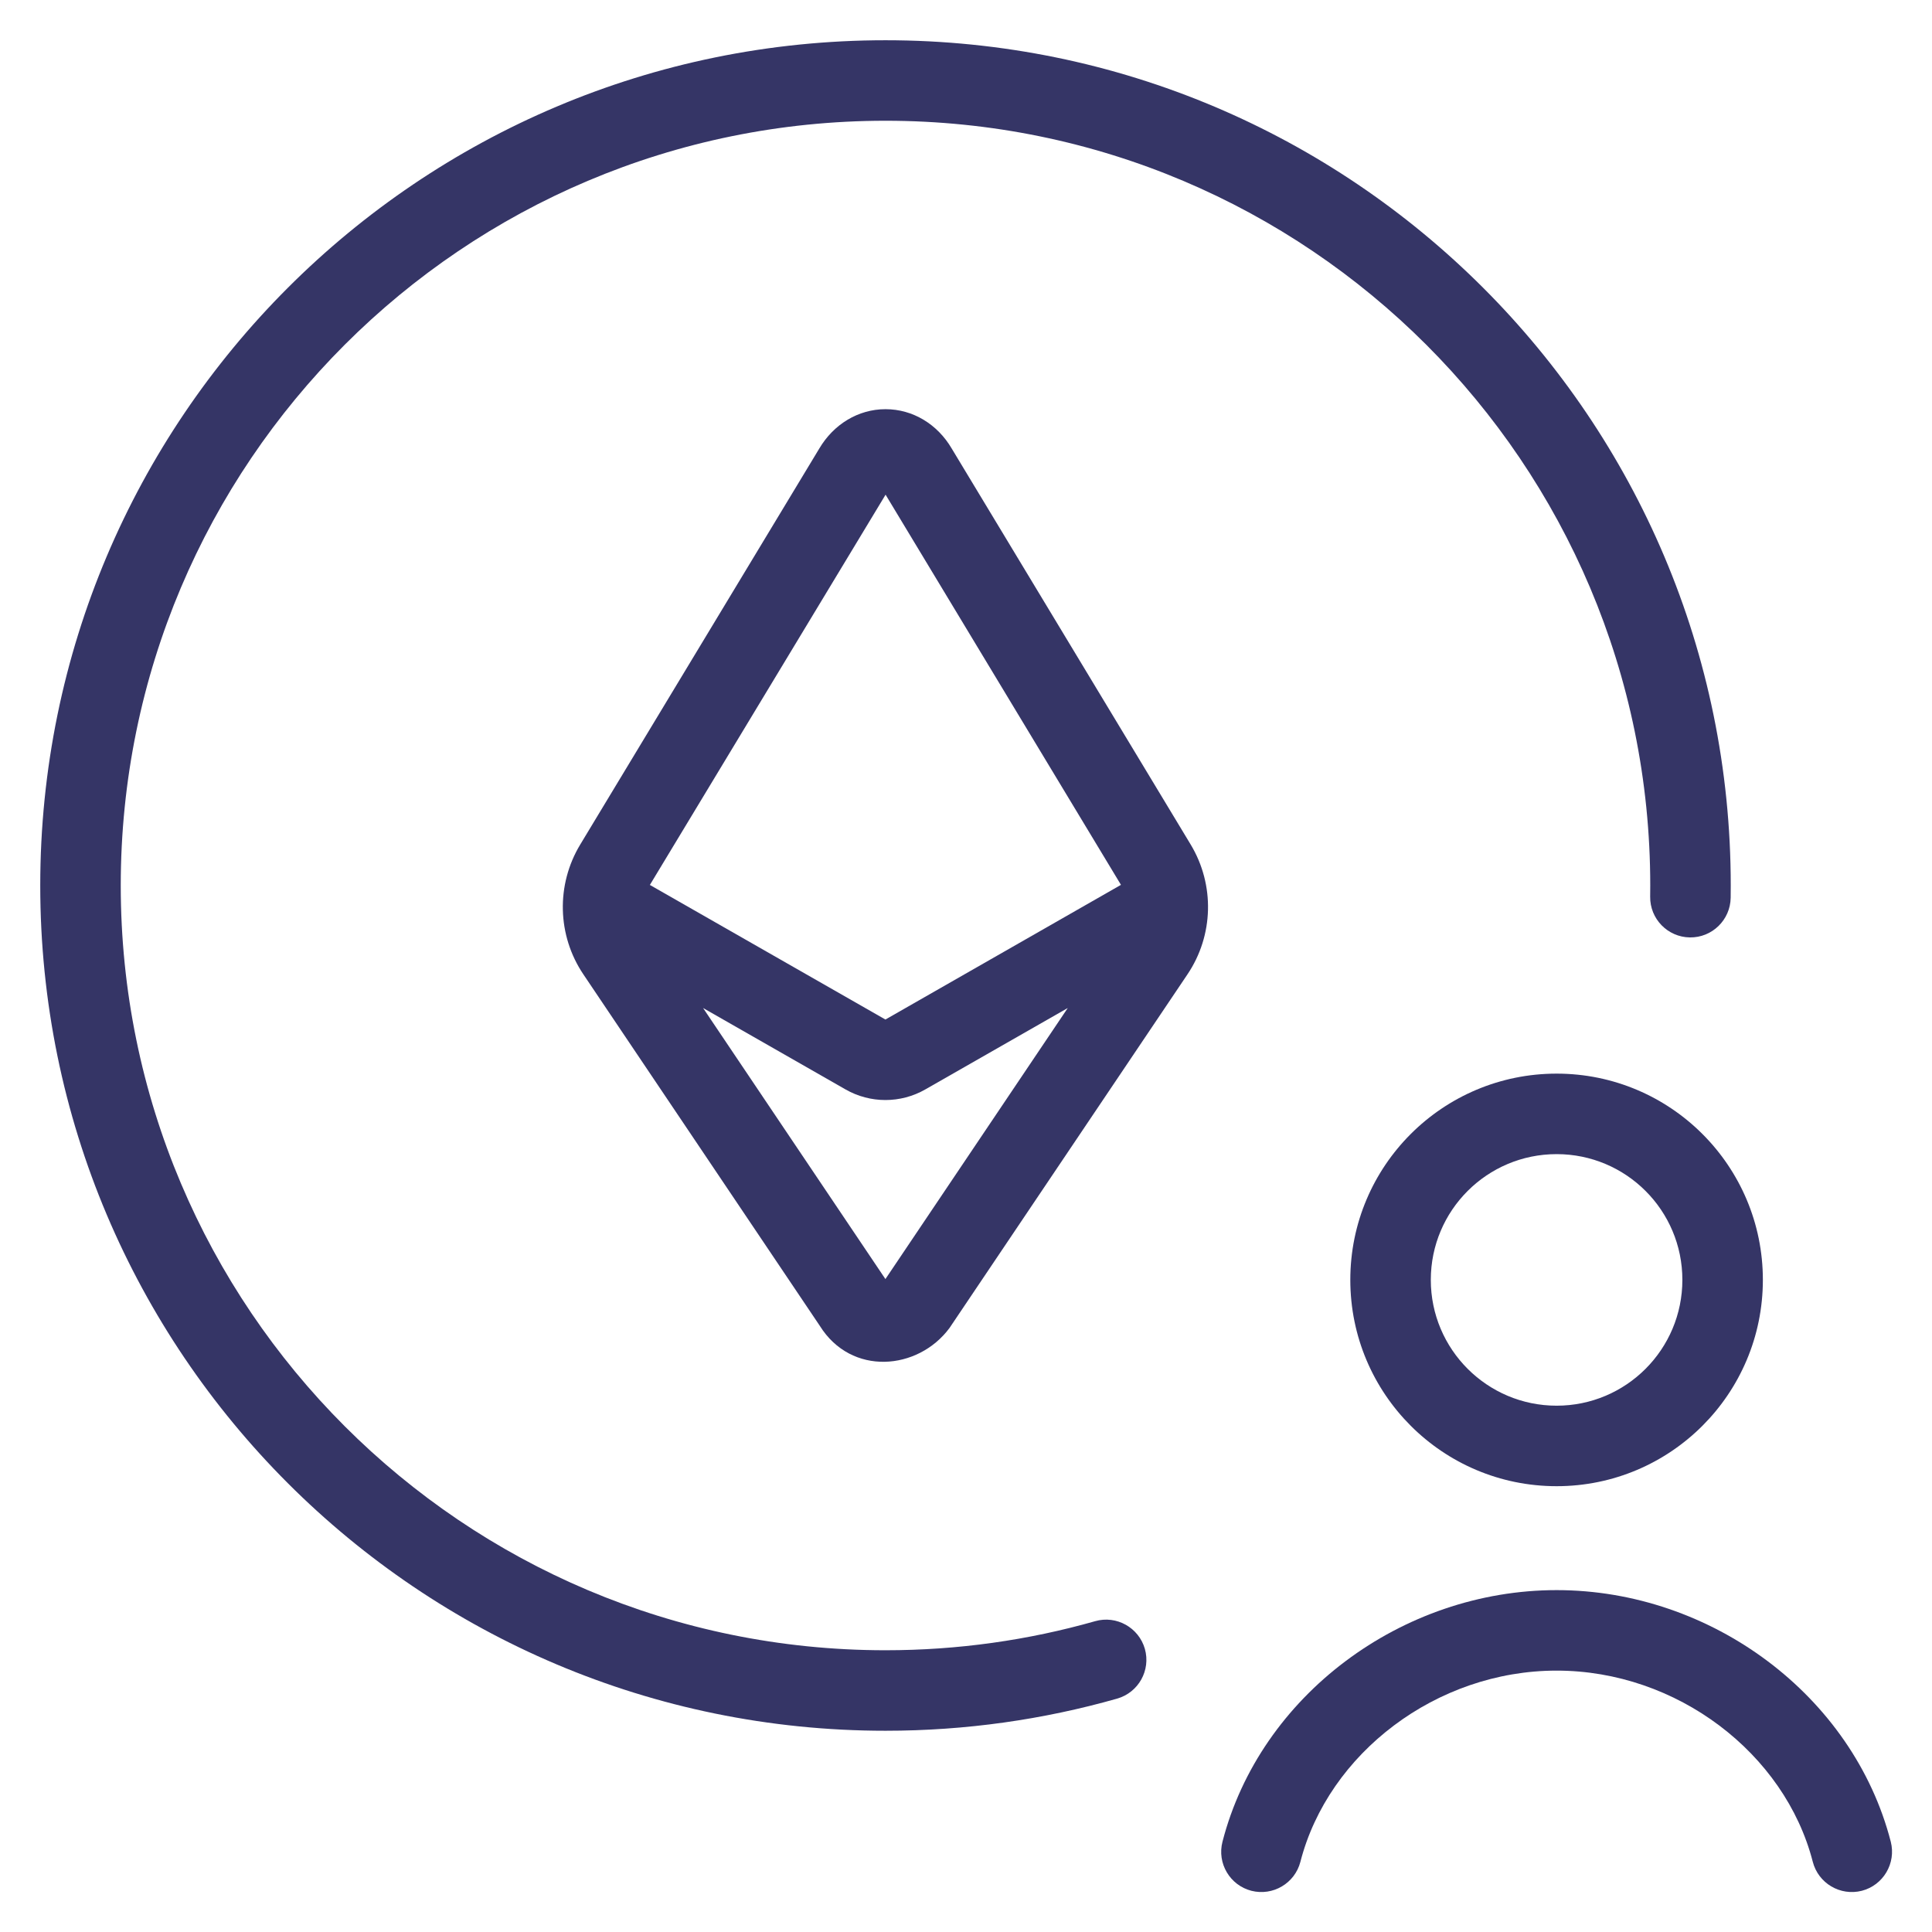 <svg width="24" height="24" viewBox="0 0 24 24" fill="none" xmlns="http://www.w3.org/2000/svg">
<g clip-path="url(#clip0_9001_302080)">
<path d="M11 1.5C5.753 1.5 1.5 5.753 1.5 11C1.5 16.247 5.753 20.5 11 20.5C11.904 20.5 12.777 20.374 13.604 20.139C13.869 20.063 14.146 20.218 14.222 20.483C14.297 20.749 14.143 21.025 13.877 21.101C12.962 21.361 11.997 21.5 11 21.5C5.201 21.5 0.5 16.799 0.5 11C0.5 5.201 5.201 0.5 11 0.5C16.799 0.5 21.5 5.201 21.5 11C21.5 11.051 21.5 11.102 21.499 11.152C21.495 11.428 21.268 11.649 20.992 11.645C20.716 11.641 20.495 11.414 20.499 11.138C20.5 11.092 20.5 11.046 20.5 11C20.5 5.753 16.247 1.5 11 1.5Z" fill="#353566"/>
<path fill-rule="evenodd" clip-rule="evenodd" d="M11.822 5.571L14.791 10.491C15.092 10.991 15.077 11.62 14.751 12.104L11.801 16.488L11.795 16.497C11.404 17.024 10.576 17.098 10.184 16.47L7.247 12.104C6.921 11.62 6.906 10.991 7.208 10.491L10.178 5.571C10.355 5.272 10.66 5.083 11 5.083C11.341 5.083 11.646 5.271 11.822 5.571ZM8.073 10.993L11.001 6.145L13.925 10.992L10.999 12.665L8.073 10.993ZM13.264 12.522L11.495 13.533C11.188 13.709 10.81 13.709 10.503 13.533L8.734 12.522L10.999 15.889L13.264 12.522Z" fill="#353566"/>
<path d="M19.337 20.753C17.843 20.753 16.501 21.78 16.154 23.128C16.085 23.395 15.813 23.556 15.545 23.488C15.278 23.419 15.117 23.146 15.186 22.879C15.653 21.064 17.413 19.753 19.337 19.753C21.26 19.753 23.02 21.064 23.488 22.879C23.556 23.146 23.395 23.419 23.128 23.488C22.86 23.556 22.588 23.395 22.519 23.128C22.172 21.78 20.83 20.753 19.337 20.753Z" fill="#353566"/>
<path fill-rule="evenodd" clip-rule="evenodd" d="M19.337 13.337C17.921 13.337 16.774 14.484 16.774 15.899C16.774 17.314 17.921 18.462 19.337 18.462C20.752 18.462 21.899 17.314 21.899 15.899C21.899 14.484 20.752 13.337 19.337 13.337ZM17.774 15.899C17.774 15.036 18.474 14.337 19.337 14.337C20.2 14.337 20.899 15.036 20.899 15.899C20.899 16.762 20.2 17.462 19.337 17.462C18.474 17.462 17.774 16.762 17.774 15.899Z" fill="#353566"/>
</g>
<defs>
<clipPath id="clip0_9001_302080">
<rect width="24" height="24" fill="white"/>
</clipPath>
</defs>
</svg>

